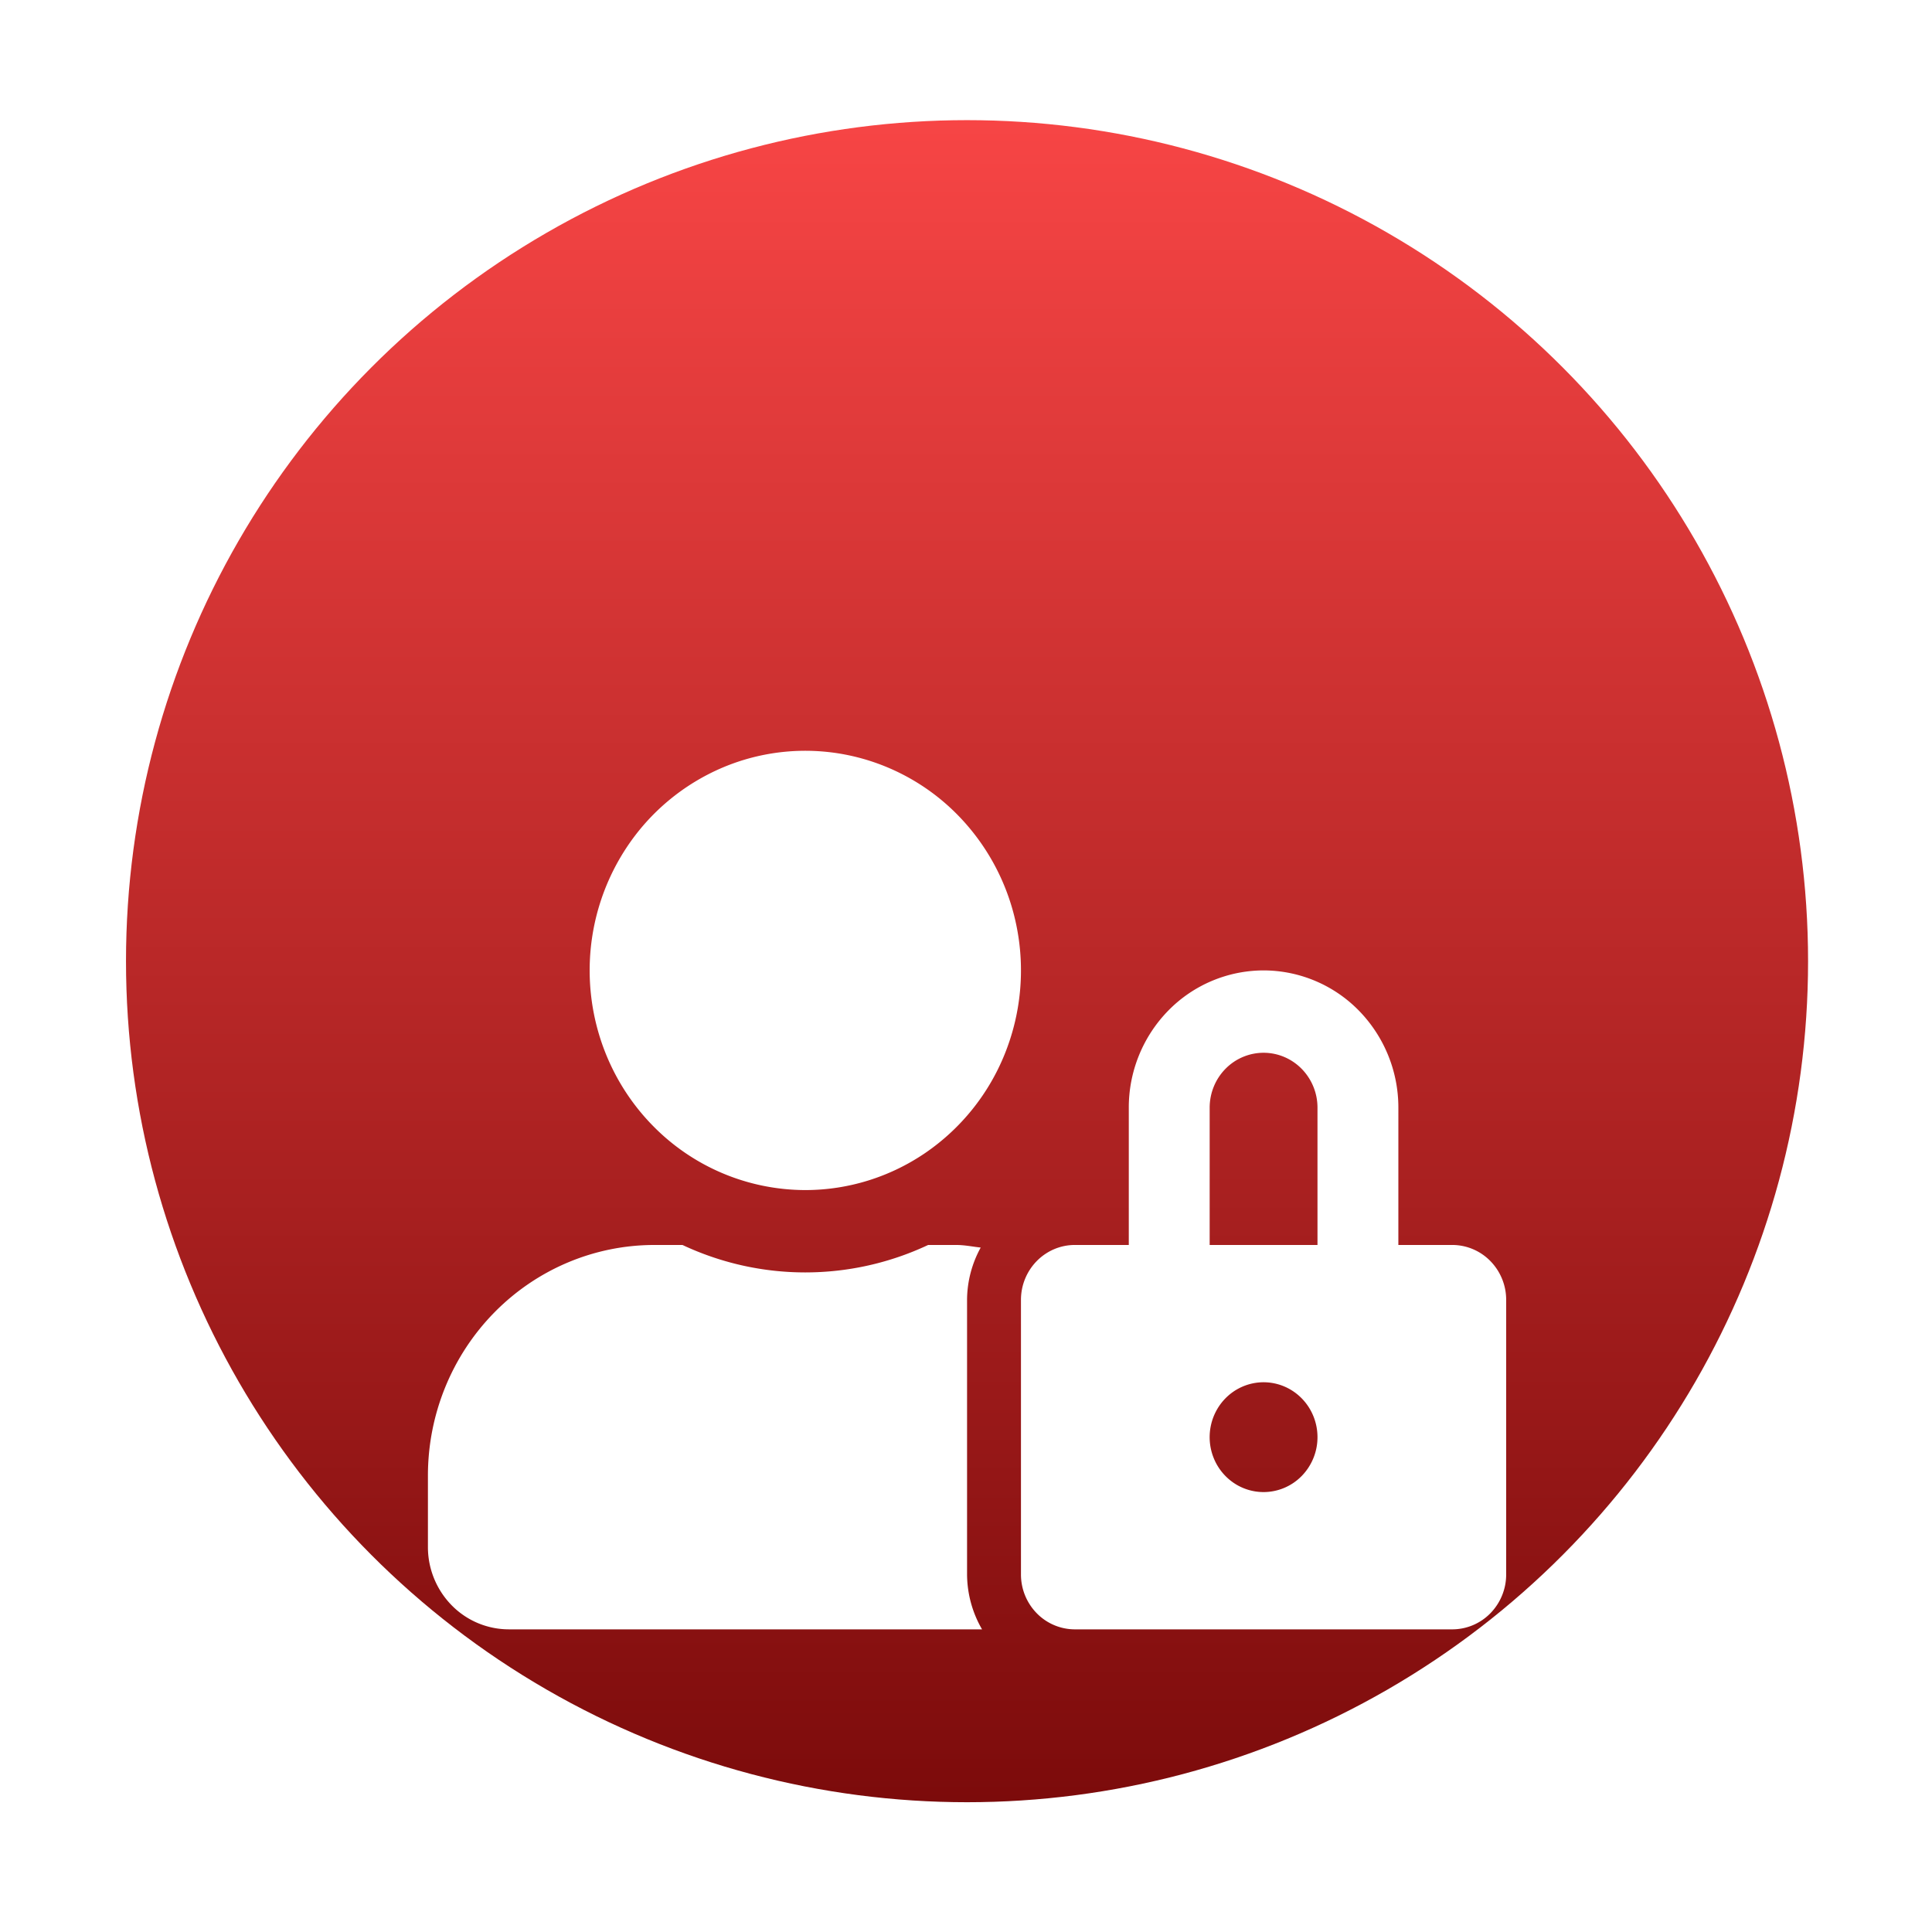 <svg xmlns="http://www.w3.org/2000/svg" width="138" height="138" fill="none" viewBox="0 0 138 138">
  <g filter="url(#a)">
    <circle cx="69.074" cy="60.074" r="60.074" fill="url(#b)"/>
  </g>
  <g filter="url(#c)">
    <path fill="#fff" d="M57.523 62.185c3.046 0 6.024-.92 8.557-2.644a15.63 15.63 0 0 0 5.674-7.041 15.959 15.959 0 0 0 .876-9.065 15.78 15.78 0 0 0-4.215-8.033 15.319 15.319 0 0 0-7.887-4.293 15.143 15.143 0 0 0-8.9.892 15.468 15.468 0 0 0-6.913 5.779 15.896 15.896 0 0 0-2.596 8.716c0 4.16 1.623 8.151 4.512 11.093a15.263 15.263 0 0 0 10.892 4.596Zm11.552 7.844a7.843 7.843 0 0 1 .975-3.738c-.578-.062-1.143-.184-1.745-.184h-2.01a20.629 20.629 0 0 1-8.773 1.96c-3.029 0-6.022-.668-8.772-1.96h-2.01c-4.29 0-8.402 1.737-11.435 4.826-3.033 3.089-4.738 7.278-4.739 11.647v5.099a5.94 5.94 0 0 0 1.692 4.16 5.724 5.724 0 0 0 4.085 1.723h33.803a7.897 7.897 0 0 1-1.07-3.922V70.029Zm34.658-3.922h-3.85V56.3a9.9 9.9 0 0 0-2.82-6.933 9.54 9.54 0 0 0-6.808-2.872 9.54 9.54 0 0 0-6.807 2.872 9.898 9.898 0 0 0-2.82 6.933v9.806h-3.851c-1.021 0-2 .413-2.723 1.149a3.96 3.96 0 0 0-1.128 2.773V89.64a3.96 3.96 0 0 0 1.128 2.773 3.816 3.816 0 0 0 2.723 1.15h26.956a3.816 3.816 0 0 0 2.723-1.15 3.96 3.96 0 0 0 1.128-2.773V70.029a3.96 3.96 0 0 0-1.128-2.773 3.816 3.816 0 0 0-2.723-1.15Zm-13.478 17.65a3.8 3.8 0 0 1-2.14-.661 3.907 3.907 0 0 1-1.418-1.76 3.99 3.99 0 0 1-.219-2.267c.149-.76.516-1.46 1.054-2.008a3.83 3.83 0 0 1 1.972-1.073 3.785 3.785 0 0 1 2.225.223c.703.297 1.305.8 1.728 1.444.423.645.649 1.404.649 2.18a3.96 3.96 0 0 1-1.128 2.773 3.816 3.816 0 0 1-2.723 1.149Zm3.85-17.65h-7.7V56.3c0-1.04.405-2.038 1.127-2.773a3.816 3.816 0 0 1 2.723-1.149c1.021 0 2 .413 2.723 1.149a3.959 3.959 0 0 1 1.128 2.773v9.806Z"/>
  </g>
  <defs>
    <filter id="a" width="137.311" height="137.311" x=".418" y="0" color-interpolation-filters="sRGB" filterUnits="userSpaceOnUse">
      <feFlood flood-opacity="0" result="BackgroundImageFix"/>
      <feColorMatrix in="SourceAlpha" result="hardAlpha" values="0 0 0 0 0 0 0 0 0 0 0 0 0 0 0 0 0 0 127 0"/>
      <feOffset dy="8.582"/>
      <feGaussianBlur stdDeviation="4.291"/>
      <feComposite in2="hardAlpha" operator="out"/>
      <feColorMatrix values="0 0 0 0 0 0 0 0 0 0 0 0 0 0 0 0 0 0 0.25 0"/>
      <feBlend in2="BackgroundImageFix" result="effect1_dropShadow_110_20"/>
      <feBlend in="SourceGraphic" in2="effect1_dropShadow_110_20" result="shape"/>
    </filter>
    <filter id="c" width="99.838" height="85.575" x="19.156" y="30.807" color-interpolation-filters="sRGB" filterUnits="userSpaceOnUse">
      <feFlood flood-opacity="0" result="BackgroundImageFix"/>
      <feColorMatrix in="SourceAlpha" result="hardAlpha" values="0 0 0 0 0 0 0 0 0 0 0 0 0 0 0 0 0 0 127 0"/>
      <feOffset dy="11.41"/>
      <feGaussianBlur stdDeviation="5.705"/>
      <feComposite in2="hardAlpha" operator="out"/>
      <feColorMatrix values="0 0 0 0 0 0 0 0 0 0 0 0 0 0 0 0 0 0 0.25 0"/>
      <feBlend in2="BackgroundImageFix" result="effect1_dropShadow_110_20"/>
      <feColorMatrix in="SourceAlpha" result="hardAlpha" values="0 0 0 0 0 0 0 0 0 0 0 0 0 0 0 0 0 0 127 0"/>
      <feOffset dy="11.41"/>
      <feGaussianBlur stdDeviation="5.705"/>
      <feComposite in2="hardAlpha" operator="out"/>
      <feColorMatrix values="0 0 0 0 0 0 0 0 0 0 0 0 0 0 0 0 0 0 0.25 0"/>
      <feBlend in2="effect1_dropShadow_110_20" result="effect2_dropShadow_110_20"/>
      <feBlend in="SourceGraphic" in2="effect2_dropShadow_110_20" result="shape"/>
    </filter>
    <linearGradient id="b" x1="69.074" x2="69.074" y1="0" y2="120.147" gradientUnits="userSpaceOnUse">
      <stop stop-color="#F74545"/>
      <stop offset="1" stop-color="#7C0B0B"/>
    </linearGradient>
  </defs>
</svg>
